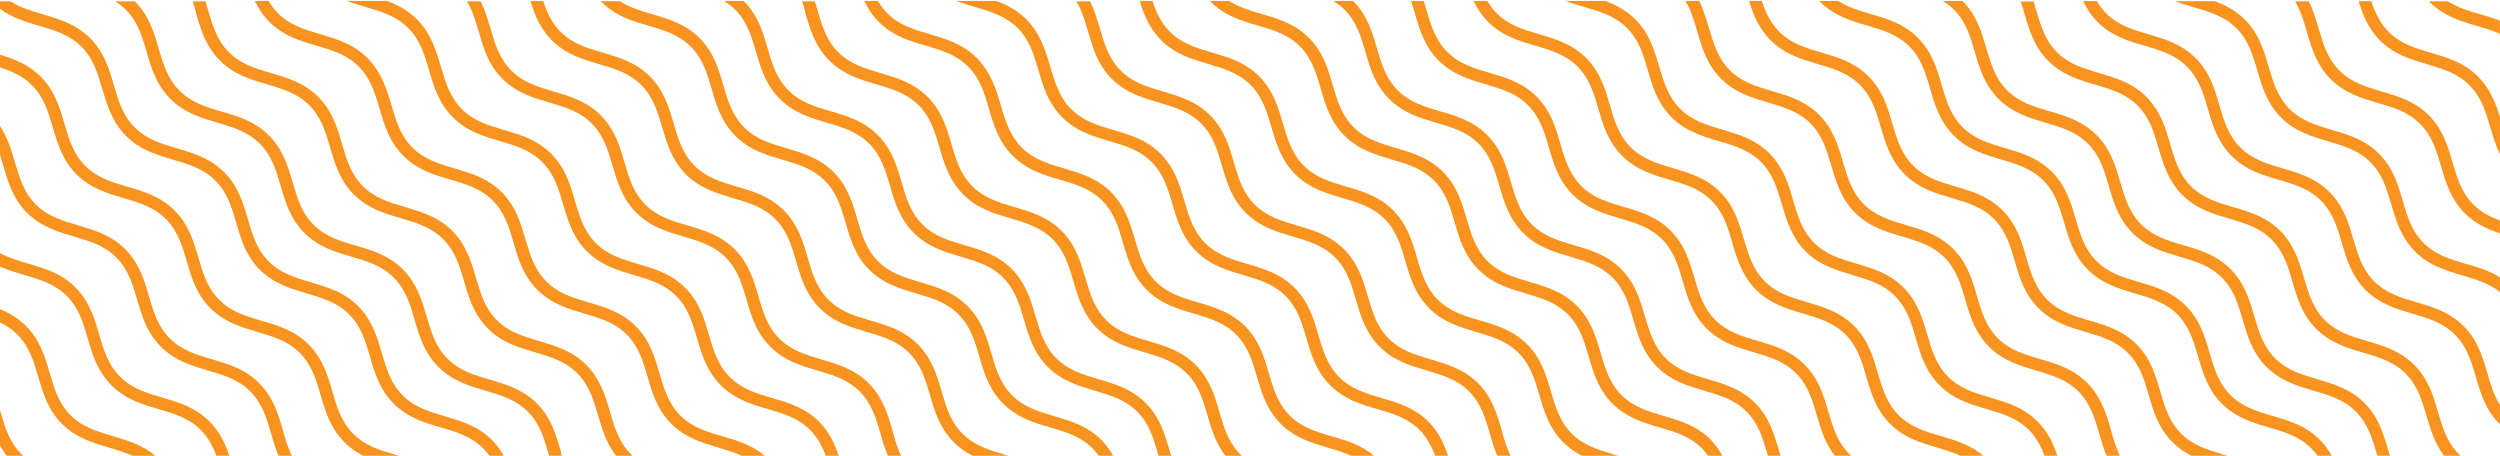 <?xml version="1.0" encoding="utf-8"?>
<!-- Generator: Adobe Illustrator 24.1.3, SVG Export Plug-In . SVG Version: 6.00 Build 0)  -->
<svg version="1.1" xmlns="http://www.w3.org/2000/svg" xmlns:xlink="http://www.w3.org/1999/xlink" x="0px" y="0px"
	 viewBox="0 0 1920 350" style="enable-background:new 0 0 1920 350;" xml:space="preserve">
<g id="Layer_1">
</g>
<g id="Layer_2">
</g>
<g id="Layer_3">
</g>
<g id="Layer_4">
	<g>
		<path style="fill:#F7931E;" d="M387.4,351h-10.9c-1.5-2.3-3.3-4.5-5.5-6.7c-9.2-9.2-20.4-12.5-32.3-16
			c-12.5-3.6-25.4-7.4-36.3-18.3s-14.7-23.8-18.3-36.3c-3.5-11.9-6.8-23.1-16-32.3c-9.2-9.2-20.4-12.5-32.3-16
			c-12.5-3.7-25.4-7.4-36.3-18.3S185,183.5,181.4,171c-3.5-11.9-6.8-23.1-16-32.3c-9.2-9.2-20.4-12.5-32.3-16
			c-12.5-3.7-25.4-7.4-36.3-18.3C86,93.5,82.2,80.6,78.5,68.2c-3.5-11.9-6.8-23.1-15.9-32.3c-9.2-9.2-20.4-12.5-32.3-16
			C20,16.9,9.5,13.8,0,6.8V1h8c7.6,4.9,16,7.4,24.9,10c12.5,3.7,25.4,7.4,36.3,18.3s14.7,23.8,18.3,36.3c3.5,11.9,6.8,23.1,16,32.3
			c9.2,9.2,20.4,12.5,32.3,16c12.5,3.7,25.4,7.4,36.3,18.3s14.7,23.8,18.3,36.3c3.5,11.9,6.8,23.1,16,32.3
			c9.2,9.2,20.4,12.5,32.3,16c12.5,3.7,25.4,7.4,36.3,18.3c10.9,10.9,14.7,23.8,18.3,36.3c3.5,11.9,6.8,23.1,16,32.3
			c9.2,9.2,20.4,12.5,32.3,16c12.5,3.7,25.4,7.4,36.3,18.3C381.9,342,385,346.6,387.4,351z"/>
		<path style="fill:#F7931E;" d="M310.1,351H281c-5.8-2.7-11.4-6.3-16.5-11.4c-10.9-10.9-14.7-23.8-18.3-36.3
			c-3.5-11.9-6.8-23.1-16-32.3c-9.2-9.2-20.4-12.5-32.3-16c-12.5-3.7-25.4-7.4-36.3-18.3S147,213,143.4,200.5
			c-3.5-11.9-6.8-23.1-16-32.3c-9.2-9.2-20.4-12.5-32.3-16c-12.5-3.7-25.4-7.4-36.3-18.3C48,123.1,44.2,110.2,40.5,97.7
			c-3.5-11.9-6.8-23.1-16-32.3C17.4,58.3,9,54.7,0,51.8v-9.8c10.8,3.3,21.8,7.4,31.2,16.8c10.9,10.9,14.7,23.8,18.3,36.3
			c3.5,11.9,6.8,23.1,16,32.3c9.2,9.2,20.4,12.5,32.3,16c12.5,3.6,25.4,7.4,36.3,18.3s14.7,23.8,18.3,36.3
			c3.5,11.9,6.8,23.1,16,32.3c9.2,9.2,20.4,12.5,32.3,16c12.5,3.6,25.4,7.4,36.3,18.3s14.7,23.8,18.3,36.3
			c3.5,11.9,6.8,23.1,16,32.3c9.2,9.2,20.4,12.5,32.3,16C305.6,349.6,307.8,350.3,310.1,351z"/>
		<path style="fill:#F7931E;" d="M224.6,351h-10.3c-2.6-5.9-4.4-12-6.1-18.1c-3.5-11.9-6.8-23.1-16-32.3c-9.2-9.2-20.4-12.5-32.3-16
			c-12.5-3.7-25.4-7.4-36.3-18.3c-10.9-10.9-14.7-23.8-18.3-36.3c-3.5-11.9-6.8-23.1-16-32.3c-9.2-9.2-20.4-12.5-32.3-16
			c-12.5-3.7-25.4-7.4-36.3-18.3C10,152.7,6.2,139.8,2.5,127.3c-0.8-2.8-1.6-5.6-2.5-8.4V96.8c5.9,8.9,8.7,18.5,11.5,27.9
			c3.5,11.9,6.8,23.1,16,32.3c9.2,9.2,20.4,12.5,32.3,16c12.5,3.7,25.4,7.4,36.3,18.3c10.9,10.9,14.7,23.8,18.3,36.3
			c3.5,11.9,6.8,23.1,16,32.3c9.2,9.2,20.4,12.5,32.3,16c12.5,3.7,25.4,7.4,36.3,18.3s14.7,23.8,18.3,36.3
			C219.2,337.6,221.3,344.6,224.6,351z"/>
		<path style="fill:#F7931E;" d="M176.4,351h-9.9c-2.7-7.6-6.2-14.6-12.3-20.8c-9.2-9.2-20.4-12.5-32.3-16
			c-12.5-3.6-25.4-7.4-36.3-18.3c-10.9-10.9-14.7-23.8-18.3-36.3c-3.5-11.9-6.8-23.1-16-32.3c-9.2-9.2-20.4-12.5-32.3-16
			c-6.4-1.9-12.8-3.8-19.1-6.6v-10.4c6.7,3.7,14.1,5.9,21.7,8.1c12.5,3.7,25.4,7.4,36.3,18.3c10.9,10.9,14.7,23.8,18.3,36.3
			c3.5,11.9,6.8,23.1,16,32.3c9.2,9.2,20.4,12.5,32.3,16c12.5,3.7,25.4,7.4,36.3,18.3C169.1,331.9,173.3,341.4,176.4,351z"/>
		<path style="fill:#F7931E;" d="M120.4,351h-16.6c-6.2-3.1-13-5.1-19.9-7.2c-12.5-3.7-25.4-7.4-36.3-18.3
			c-10.9-10.9-14.6-23.8-18.3-36.3c-3.5-11.9-6.8-23.1-16-32.3c-4.1-4.1-8.6-7-13.4-9.3v-10.2c7,2.9,13.8,6.8,20,12.9
			c10.9,10.9,14.7,23.8,18.3,36.3c3.5,11.9,6.8,23.1,16,32.3c9.2,9.2,20.4,12.5,32.3,16C98.1,338.3,110.1,341.8,120.4,351z"/>
		<path style="fill:#F7931E;" d="M18.9,351h-13c-2.3-2.9-4.3-5.9-5.9-9v-26.8c0.1,0.3,0.2,0.7,0.3,1c3.5,11.9,6.8,23.1,16,32.3
			C17.1,349.4,18,350.2,18.9,351z"/>
		<path style="fill:#F7931E;" d="M855.4,351h-10.9c-1.5-2.3-3.3-4.5-5.5-6.7c-9.2-9.2-20.4-12.5-32.3-16
			c-12.5-3.6-25.4-7.4-36.3-18.3s-14.7-23.8-18.3-36.3c-3.5-11.9-6.8-23.1-16-32.3c-9.2-9.2-20.4-12.5-32.3-16
			c-12.5-3.7-25.4-7.4-36.3-18.3S653,183.5,649.4,171c-3.5-11.9-6.8-23.1-16-32.3c-9.2-9.2-20.4-12.5-32.3-16
			c-12.5-3.7-25.4-7.4-36.3-18.3c-10.9-10.9-14.7-23.8-18.3-36.3c-3.5-11.9-6.8-23.1-16-32.3c-9.2-9.2-20.4-12.5-32.3-16
			c-12.5-3.6-25.4-7.4-36.3-18.3c-0.2-0.2-0.4-0.4-0.6-0.6H476c7.6,4.9,16,7.4,24.9,10c12.5,3.7,25.4,7.4,36.3,18.3
			s14.7,23.8,18.3,36.3c3.5,11.9,6.8,23.1,16,32.3c9.2,9.2,20.4,12.5,32.3,16c12.5,3.7,25.4,7.4,36.3,18.3s14.7,23.8,18.3,36.3
			c3.5,11.9,6.8,23.1,16,32.3c9.2,9.2,20.4,12.5,32.3,16c12.5,3.7,25.4,7.4,36.3,18.3c10.9,10.9,14.7,23.8,18.3,36.3
			c3.5,11.9,6.8,23.1,16,32.3c9.2,9.2,20.4,12.5,32.3,16c12.5,3.7,25.4,7.4,36.3,18.3C849.9,342,853,346.6,855.4,351z"/>
		<path style="fill:#F7931E;" d="M778.1,351H749c-5.8-2.7-11.4-6.3-16.5-11.4c-10.9-10.9-14.7-23.8-18.3-36.3
			c-3.5-11.9-6.8-23.1-16-32.3c-9.2-9.2-20.4-12.5-32.3-16c-12.5-3.7-25.4-7.4-36.3-18.3S615,213,611.4,200.5
			c-3.5-11.9-6.8-23.1-16-32.3c-9.2-9.2-20.4-12.5-32.3-16c-12.5-3.7-25.4-7.4-36.3-18.3c-10.9-10.9-14.6-23.8-18.3-36.3
			c-3.5-11.9-6.8-23.1-16-32.3c-9.2-9.2-20.4-12.5-32.3-16c-12.5-3.7-25.4-7.4-36.3-18.3c-9.1-9.1-13.3-19.7-16.5-30.2h9.8
			c2.8,8.6,6.4,16.7,13.3,23.6c9.2,9.2,20.4,12.5,32.3,16c12.5,3.7,25.4,7.4,36.3,18.3c10.9,10.9,14.7,23.8,18.3,36.3
			c3.5,11.9,6.8,23.1,16,32.3c9.2,9.2,20.4,12.5,32.3,16c12.5,3.6,25.4,7.4,36.3,18.3s14.7,23.8,18.3,36.3
			c3.5,11.9,6.8,23.1,16,32.3c9.2,9.2,20.4,12.5,32.3,16c12.5,3.6,25.4,7.4,36.3,18.3s14.7,23.8,18.3,36.3
			c3.5,11.9,6.8,23.1,16,32.3c9.2,9.2,20.4,12.5,32.3,16C773.6,349.6,775.8,350.3,778.1,351z"/>
		<path style="fill:#F7931E;" d="M692.6,351h-10.3c-2.6-5.9-4.4-12-6.1-18.1c-3.5-11.9-6.8-23.1-16-32.3c-9.2-9.2-20.4-12.5-32.3-16
			c-12.5-3.7-25.4-7.4-36.3-18.3c-10.9-10.9-14.7-23.8-18.3-36.3c-3.5-11.9-6.8-23.1-16-32.3c-9.2-9.2-20.4-12.5-32.3-16
			c-12.5-3.7-25.4-7.4-36.3-18.3c-10.9-10.9-14.6-23.8-18.3-36.3c-3.5-11.9-6.8-23.1-16-32.3c-9.2-9.2-20.4-12.5-32.3-16
			c-12.5-3.7-25.4-7.4-36.3-18.3S371.4,37,367.7,24.5c-2.4-8.3-4.8-16.3-9.1-23.5h10.6c3.3,6.8,5.4,13.9,7.5,20.9
			c3.5,11.9,6.8,23.1,16,32.3c9.2,9.2,20.4,12.5,32.3,16c12.5,3.7,25.4,7.4,36.3,18.3s14.7,23.8,18.3,36.3
			c3.5,11.9,6.8,23.1,16,32.3c9.2,9.2,20.4,12.5,32.3,16c12.5,3.7,25.4,7.4,36.3,18.3c10.9,10.9,14.7,23.8,18.3,36.3
			c3.5,11.9,6.8,23.1,16,32.3c9.2,9.2,20.4,12.5,32.3,16c12.5,3.7,25.4,7.4,36.3,18.3s14.7,23.8,18.3,36.3
			C687.2,337.6,689.3,344.6,692.6,351z"/>
		<path style="fill:#F7931E;" d="M644.4,351h-9.9c-2.7-7.6-6.2-14.6-12.3-20.8c-9.2-9.2-20.4-12.5-32.3-16
			c-12.5-3.6-25.4-7.4-36.3-18.3c-10.9-10.9-14.7-23.8-18.3-36.3c-3.5-11.9-6.8-23.1-16-32.3c-9.2-9.2-20.4-12.5-32.3-16
			c-12.5-3.7-25.4-7.4-36.3-18.3c-10.9-10.9-14.6-23.8-18.3-36.3c-3.5-11.9-6.8-23.1-16-32.3c-9.2-9.2-20.4-12.5-32.3-16
			c-12.5-3.7-25.4-7.4-36.3-18.3c-10.9-10.9-14.7-23.8-18.3-36.3c-3.5-11.9-6.8-23.1-16-32.3c-9.2-9.2-20.4-12.5-32.3-16
			c-4.9-1.4-9.9-2.9-14.9-4.8H297c8.2,3,16.2,7.1,23.3,14.2C331.2,26.1,335,39,338.7,51.5c3.5,11.9,6.8,23.1,16,32.3
			c9.2,9.2,20.4,12.5,32.3,16c12.5,3.7,25.4,7.4,36.3,18.3c10.9,10.9,14.7,23.8,18.3,36.3c3.5,11.9,6.8,23.1,16,32.3
			c9.2,9.2,20.4,12.5,32.3,16c12.5,3.7,25.4,7.4,36.3,18.3c10.9,10.9,14.7,23.8,18.3,36.3c3.5,11.9,6.8,23.1,16,32.3
			c9.2,9.2,20.4,12.5,32.3,16c12.5,3.7,25.4,7.4,36.3,18.3C637.1,331.9,641.3,341.4,644.4,351z"/>
		<path style="fill:#F7931E;" d="M588.4,351h-16.6c-6.2-3.1-13-5.1-19.9-7.2c-12.5-3.7-25.4-7.4-36.3-18.3
			c-10.9-10.9-14.7-23.8-18.3-36.3c-3.5-11.9-6.8-23.1-16-32.3c-9.2-9.2-20.4-12.5-32.3-16c-12.5-3.7-25.4-7.4-36.3-18.3
			c-10.9-10.9-14.7-23.8-18.3-36.3c-3.5-11.9-6.8-23.1-16-32.3c-9.2-9.2-20.4-12.5-32.3-16c-12.5-3.6-25.4-7.4-36.3-18.3
			s-14.7-23.8-18.3-36.3c-3.5-11.9-6.8-23.1-16-32.3c-9.2-9.2-20.4-12.5-32.3-16c-12.5-3.6-25.4-7.4-36.3-18.3
			c-5-5-8.5-10.5-11.2-16.1h10.5c2,3.3,4.3,6.5,7.3,9.5c9.2,9.2,20.4,12.5,32.3,16c12.5,3.7,25.4,7.4,36.3,18.3
			C293.2,55.7,297,68.6,300.7,81c3.5,11.9,6.8,23.1,16,32.3c9.2,9.2,20.4,12.5,32.3,16c12.5,3.7,25.4,7.4,36.3,18.3
			s14.6,23.8,18.3,36.3c3.5,11.9,6.8,23.1,16,32.3c9.2,9.2,20.4,12.5,32.3,16c12.5,3.7,25.4,7.4,36.3,18.3s14.7,23.8,18.3,36.3
			c3.5,11.9,6.8,23.1,16,32.3c9.2,9.2,20.4,12.5,32.3,16C566.1,338.3,578.1,341.8,588.4,351z"/>
		<path style="fill:#F7931E;" d="M486.9,351h-13c-8.1-9.9-11.4-21.2-14.6-32.1c-3.5-11.9-6.8-23.1-16-32.3
			c-9.2-9.2-20.4-12.5-32.3-16c-12.5-3.7-25.4-7.4-36.3-18.3c-10.9-10.9-14.7-23.8-18.3-36.3c-3.5-11.9-6.8-23.1-16-32.3
			c-9.2-9.2-20.4-12.5-32.3-16c-12.5-3.7-25.4-7.4-36.3-18.3s-14.7-23.8-18.3-36.3c-3.5-11.9-6.8-23.1-16-32.3
			c-9.2-9.2-20.4-12.5-32.3-16c-12.5-3.7-25.4-7.4-36.3-18.3s-14.7-23.8-18.3-36.3C150,7.2,149.1,4.1,148,1h9.8
			c0.7,2.3,1.4,4.5,2,6.8c3.5,11.9,6.8,23.1,16,32.3c9.2,9.2,20.4,12.5,32.3,16c12.5,3.7,25.4,7.4,36.3,18.3
			c10.9,10.9,14.7,23.8,18.3,36.3c3.5,11.9,6.8,23.1,16,32.3c9.2,9.2,20.4,12.5,32.3,16c12.5,3.7,25.4,7.4,36.3,18.3
			c10.9,10.9,14.6,23.8,18.3,36.3c3.5,11.9,6.8,23.1,16,32.3c9.2,9.2,20.4,12.5,32.3,16c12.5,3.7,25.4,7.4,36.3,18.3
			s14.7,23.8,18.3,36.3c3.5,11.9,6.8,23.1,16,32.3C485.1,349.4,486,350.2,486.9,351z"/>
		<path style="fill:#F7931E;" d="M431.8,351h-9.7c-0.3-0.9-0.5-1.7-0.8-2.6c-3.5-11.9-6.8-23.1-16-32.3c-9.2-9.2-20.4-12.5-32.3-16
			c-12.5-3.7-25.4-7.4-36.3-18.3c-10.9-10.9-14.7-23.8-18.3-36.3c-3.5-11.9-6.8-23.1-16-32.3c-9.2-9.2-20.4-12.5-32.3-16
			c-12.5-3.7-25.4-7.4-36.3-18.3s-14.7-23.8-18.3-36.3c-3.5-11.9-6.8-23.1-16-32.3c-9.2-9.2-20.4-12.5-32.3-16
			c-12.5-3.7-25.4-7.4-36.3-18.3c-10.9-10.9-14.7-23.8-18.3-36.3c-3.5-11.9-6.8-23.1-16-32.3C94.2,5,91.3,2.8,88.4,1h15.1
			c0,0,0.1,0.1,0.1,0.1c10.9,10.9,14.7,23.8,18.3,36.3c3.5,11.9,6.8,23.1,16,32.3c9.2,9.2,20.4,12.5,32.3,16
			c12.5,3.6,25.4,7.4,36.3,18.3c10.9,10.9,14.7,23.8,18.3,36.3c3.5,11.9,6.8,23.1,16,32.3c9.2,9.2,20.4,12.5,32.3,16
			c12.5,3.6,25.4,7.4,36.3,18.3c10.9,10.9,14.6,23.8,18.3,36.3c3.5,11.9,6.8,23.1,16,32.3c9.2,9.2,20.4,12.5,32.3,16
			c12.5,3.7,25.4,7.4,36.3,18.3s14.6,23.8,18.3,36.3C430.8,347.6,431.3,349.3,431.8,351z"/>
		<path style="fill:#F7931E;" d="M1323.4,351h-10.9c-1.5-2.3-3.3-4.5-5.5-6.7c-9.2-9.2-20.4-12.5-32.3-16
			c-12.5-3.6-25.4-7.4-36.3-18.3s-14.7-23.8-18.3-36.3c-3.5-11.9-6.8-23.1-16-32.3c-9.2-9.2-20.4-12.5-32.3-16
			c-12.5-3.7-25.4-7.4-36.3-18.3s-14.7-23.8-18.3-36.3c-3.5-11.9-6.8-23.1-16-32.3c-9.2-9.2-20.4-12.5-32.3-16
			c-12.5-3.7-25.4-7.4-36.3-18.3c-10.9-10.9-14.7-23.8-18.3-36.3c-3.5-11.9-6.8-23.1-16-32.3c-9.2-9.2-20.4-12.5-32.3-16
			c-12.5-3.6-25.4-7.4-36.3-18.3c-0.2-0.2-0.4-0.4-0.6-0.6H944c7.6,4.9,16,7.4,24.9,10c12.5,3.7,25.4,7.4,36.3,18.3
			s14.7,23.8,18.3,36.3c3.5,11.9,6.8,23.1,16,32.3c9.2,9.2,20.4,12.5,32.3,16c12.5,3.7,25.4,7.4,36.3,18.3s14.7,23.8,18.3,36.3
			c3.5,11.9,6.8,23.1,16,32.3c9.2,9.2,20.4,12.5,32.3,16c12.5,3.7,25.4,7.4,36.3,18.3c10.9,10.9,14.7,23.8,18.3,36.3
			c3.5,11.9,6.8,23.1,16,32.3c9.2,9.2,20.4,12.5,32.3,16c12.5,3.7,25.4,7.4,36.3,18.3C1317.9,342,1321,346.6,1323.4,351z"/>
		<path style="fill:#F7931E;" d="M1246.1,351H1217c-5.8-2.7-11.4-6.3-16.5-11.4c-10.9-10.9-14.7-23.8-18.3-36.3
			c-3.5-11.9-6.8-23.1-16-32.3c-9.2-9.2-20.4-12.5-32.3-16c-12.5-3.7-25.4-7.4-36.3-18.3s-14.7-23.8-18.3-36.3
			c-3.5-11.9-6.8-23.1-16-32.3c-9.2-9.2-20.4-12.5-32.3-16c-12.5-3.7-25.4-7.4-36.3-18.3c-10.9-10.9-14.6-23.8-18.3-36.3
			c-3.5-11.9-6.8-23.1-16-32.3c-9.2-9.2-20.4-12.5-32.3-16c-12.5-3.7-25.4-7.4-36.3-18.3c-9.1-9.1-13.3-19.7-16.5-30.2h9.8
			c2.8,8.6,6.4,16.7,13.3,23.6c9.2,9.2,20.4,12.5,32.3,16c12.5,3.7,25.4,7.4,36.3,18.3c10.9,10.9,14.7,23.8,18.3,36.3
			c3.5,11.9,6.8,23.1,16,32.3c9.2,9.2,20.4,12.5,32.3,16c12.5,3.6,25.4,7.4,36.3,18.3s14.7,23.8,18.3,36.3
			c3.5,11.9,6.8,23.1,16,32.3c9.2,9.2,20.4,12.5,32.3,16c12.5,3.6,25.4,7.4,36.3,18.3s14.7,23.8,18.3,36.3
			c3.5,11.9,6.8,23.1,16,32.3c9.2,9.2,20.4,12.5,32.3,16C1241.6,349.6,1243.8,350.3,1246.1,351z"/>
		<path style="fill:#F7931E;" d="M1160.6,351h-10.3c-2.6-5.9-4.4-12-6.1-18.1c-3.5-11.9-6.8-23.1-16-32.3
			c-9.2-9.2-20.4-12.5-32.3-16c-12.5-3.7-25.4-7.4-36.3-18.3c-10.9-10.9-14.7-23.8-18.3-36.3c-3.5-11.9-6.8-23.1-16-32.3
			c-9.2-9.2-20.4-12.5-32.3-16c-12.5-3.7-25.4-7.4-36.3-18.3c-10.9-10.9-14.6-23.8-18.3-36.3c-3.5-11.9-6.8-23.1-16-32.3
			c-9.2-9.2-20.4-12.5-32.3-16c-12.5-3.7-25.4-7.4-36.3-18.3S839.4,37,835.7,24.5c-2.4-8.3-4.8-16.3-9.1-23.5h10.6
			c3.3,6.8,5.4,13.9,7.5,20.9c3.5,11.9,6.8,23.1,16,32.3c9.2,9.2,20.4,12.5,32.3,16c12.5,3.7,25.4,7.4,36.3,18.3
			s14.7,23.8,18.3,36.3c3.5,11.9,6.8,23.1,16,32.3c9.2,9.2,20.4,12.5,32.3,16c12.5,3.7,25.4,7.4,36.3,18.3
			c10.9,10.9,14.7,23.8,18.3,36.3c3.5,11.9,6.8,23.1,16,32.3c9.2,9.2,20.4,12.5,32.3,16c12.5,3.7,25.4,7.4,36.3,18.3
			s14.7,23.8,18.3,36.3C1155.2,337.6,1157.3,344.6,1160.6,351z"/>
		<path style="fill:#F7931E;" d="M1112.4,351h-9.9c-2.7-7.6-6.2-14.6-12.3-20.8c-9.2-9.2-20.4-12.5-32.3-16
			c-12.5-3.6-25.4-7.4-36.3-18.3c-10.9-10.9-14.7-23.8-18.3-36.3c-3.5-11.9-6.8-23.1-16-32.3c-9.2-9.2-20.4-12.5-32.3-16
			c-12.5-3.7-25.4-7.4-36.3-18.3c-10.9-10.9-14.6-23.8-18.3-36.3c-3.5-11.9-6.8-23.1-16-32.3c-9.2-9.2-20.4-12.5-32.3-16
			c-12.5-3.7-25.4-7.4-36.3-18.3c-10.9-10.9-14.7-23.8-18.3-36.3c-3.5-11.9-6.8-23.1-16-32.3c-9.2-9.2-20.4-12.5-32.3-16
			c-4.9-1.4-9.9-2.9-14.9-4.8H765c8.2,3,16.2,7.1,23.3,14.2C799.2,26.1,803,39,806.7,51.5c3.5,11.9,6.8,23.1,16,32.3
			c9.2,9.2,20.4,12.5,32.3,16c12.5,3.7,25.4,7.4,36.3,18.3c10.9,10.9,14.7,23.8,18.3,36.3c3.5,11.9,6.8,23.1,16,32.3
			c9.2,9.2,20.4,12.5,32.3,16c12.5,3.7,25.4,7.4,36.3,18.3c10.9,10.9,14.7,23.8,18.3,36.3c3.5,11.9,6.8,23.1,16,32.3
			c9.2,9.2,20.4,12.5,32.3,16c12.5,3.7,25.4,7.4,36.3,18.3C1105.1,331.9,1109.3,341.4,1112.4,351z"/>
		<path style="fill:#F7931E;" d="M1056.4,351h-16.6c-6.2-3.1-13-5.1-19.9-7.2c-12.5-3.7-25.4-7.4-36.3-18.3
			c-10.9-10.9-14.7-23.8-18.3-36.3c-3.5-11.9-6.8-23.1-16-32.3c-9.2-9.2-20.4-12.5-32.3-16c-12.5-3.7-25.4-7.4-36.3-18.3
			c-10.9-10.9-14.7-23.8-18.3-36.3c-3.5-11.9-6.8-23.1-16-32.3c-9.2-9.2-20.4-12.5-32.3-16c-12.5-3.6-25.4-7.4-36.3-18.3
			s-14.7-23.8-18.3-36.3c-3.5-11.9-6.8-23.1-16-32.3c-9.2-9.2-20.4-12.5-32.3-16c-12.5-3.6-25.4-7.4-36.3-18.3
			c-5-5-8.5-10.5-11.2-16.1h10.5c2,3.3,4.3,6.5,7.3,9.5c9.2,9.2,20.4,12.5,32.3,16c12.5,3.7,25.4,7.4,36.3,18.3
			C761.2,55.7,765,68.6,768.7,81c3.5,11.9,6.8,23.1,16,32.3c9.2,9.2,20.4,12.5,32.3,16c12.5,3.7,25.4,7.4,36.3,18.3
			s14.6,23.8,18.3,36.3c3.5,11.9,6.8,23.1,16,32.3c9.2,9.2,20.4,12.5,32.3,16c12.5,3.7,25.4,7.4,36.3,18.3s14.7,23.8,18.3,36.3
			c3.5,11.9,6.8,23.1,16,32.3c9.2,9.2,20.4,12.5,32.3,16C1034.1,338.3,1046.1,341.8,1056.4,351z"/>
		<path style="fill:#F7931E;" d="M954.9,351h-13c-8.1-9.9-11.4-21.2-14.6-32.1c-3.5-11.9-6.8-23.1-16-32.3
			c-9.2-9.2-20.4-12.5-32.3-16c-12.5-3.7-25.4-7.4-36.3-18.3c-10.9-10.9-14.7-23.8-18.3-36.3c-3.5-11.9-6.8-23.1-16-32.3
			c-9.2-9.2-20.4-12.5-32.3-16c-12.5-3.7-25.4-7.4-36.3-18.3s-14.7-23.8-18.3-36.3c-3.5-11.9-6.8-23.1-16-32.3
			c-9.2-9.2-20.4-12.5-32.3-16c-12.5-3.7-25.4-7.4-36.3-18.3s-14.7-23.8-18.3-36.3C618,7.2,617.1,4.1,616,1h9.8
			c0.7,2.3,1.4,4.5,2,6.8c3.5,11.9,6.8,23.1,16,32.3c9.2,9.2,20.4,12.5,32.3,16c12.5,3.7,25.4,7.4,36.3,18.3
			c10.9,10.9,14.7,23.8,18.3,36.3c3.5,11.9,6.8,23.1,16,32.3c9.2,9.2,20.4,12.5,32.3,16c12.5,3.7,25.4,7.4,36.3,18.3
			c10.9,10.9,14.6,23.8,18.3,36.3c3.5,11.9,6.8,23.1,16,32.3c9.2,9.2,20.4,12.5,32.3,16c12.5,3.7,25.4,7.4,36.3,18.3
			s14.7,23.8,18.3,36.3c3.5,11.9,6.8,23.1,16,32.3C953.1,349.4,954,350.2,954.9,351z"/>
		<path style="fill:#F7931E;" d="M899.8,351h-9.7c-0.3-0.9-0.5-1.7-0.8-2.6c-3.5-11.9-6.8-23.1-16-32.3c-9.2-9.2-20.4-12.5-32.3-16
			c-12.5-3.7-25.4-7.4-36.3-18.3c-10.9-10.9-14.7-23.8-18.3-36.3c-3.5-11.9-6.8-23.1-16-32.3c-9.2-9.2-20.4-12.5-32.3-16
			c-12.5-3.7-25.4-7.4-36.3-18.3s-14.7-23.8-18.3-36.3c-3.5-11.9-6.8-23.1-16-32.3c-9.2-9.2-20.4-12.5-32.3-16
			c-12.5-3.7-25.4-7.4-36.3-18.3c-10.9-10.9-14.7-23.8-18.3-36.3c-3.5-11.9-6.8-23.1-16-32.3c-2.7-2.7-5.7-4.9-8.6-6.7h15.1
			c0,0,0.1,0.1,0.1,0.1c10.9,10.9,14.7,23.8,18.3,36.3c3.5,11.9,6.8,23.1,16,32.3c9.2,9.2,20.4,12.5,32.3,16
			c12.5,3.6,25.4,7.4,36.3,18.3c10.9,10.9,14.7,23.8,18.3,36.3c3.5,11.9,6.8,23.1,16,32.3c9.2,9.2,20.4,12.5,32.3,16
			c12.5,3.6,25.4,7.4,36.3,18.3c10.9,10.9,14.6,23.8,18.3,36.3c3.5,11.9,6.8,23.1,16,32.3c9.2,9.2,20.4,12.5,32.3,16
			c12.5,3.7,25.4,7.4,36.3,18.3s14.6,23.8,18.3,36.3C898.8,347.6,899.3,349.3,899.8,351z"/>
		<path style="fill:#F7931E;" d="M1791.4,351h-10.9c-1.5-2.3-3.3-4.5-5.5-6.7c-9.2-9.2-20.4-12.5-32.3-16
			c-12.5-3.6-25.4-7.4-36.3-18.3s-14.7-23.8-18.3-36.3c-3.5-11.9-6.8-23.1-16-32.3c-9.2-9.2-20.4-12.5-32.3-16
			c-12.5-3.7-25.4-7.4-36.3-18.3s-14.7-23.8-18.3-36.3c-3.5-11.9-6.8-23.1-16-32.3c-9.2-9.2-20.4-12.5-32.3-16
			c-12.5-3.7-25.4-7.4-36.3-18.3c-10.9-10.9-14.7-23.8-18.3-36.3c-3.5-11.9-6.8-23.1-16-32.3c-9.2-9.2-20.4-12.5-32.3-16
			c-12.5-3.6-25.4-7.4-36.3-18.3c-0.2-0.2-0.4-0.4-0.6-0.6h14.6c7.6,4.9,16,7.4,24.9,10c12.5,3.7,25.4,7.4,36.3,18.3
			s14.7,23.8,18.3,36.3c3.5,11.9,6.8,23.1,16,32.3c9.2,9.2,20.4,12.5,32.3,16c12.5,3.7,25.4,7.4,36.3,18.3s14.7,23.8,18.3,36.3
			c3.5,11.9,6.8,23.1,16,32.3c9.2,9.2,20.4,12.5,32.3,16c12.5,3.7,25.4,7.4,36.3,18.3c10.9,10.9,14.7,23.8,18.3,36.3
			c3.5,11.9,6.8,23.1,16,32.3c9.2,9.2,20.4,12.5,32.3,16c12.5,3.7,25.4,7.4,36.3,18.3C1785.9,342,1789,346.6,1791.4,351z"/>
		<path style="fill:#F7931E;" d="M1714.1,351H1685c-5.8-2.7-11.4-6.3-16.5-11.4c-10.9-10.9-14.7-23.8-18.3-36.3
			c-3.5-11.9-6.8-23.1-16-32.3c-9.2-9.2-20.4-12.5-32.3-16c-12.5-3.7-25.4-7.4-36.3-18.3s-14.7-23.8-18.3-36.3
			c-3.5-11.9-6.8-23.1-16-32.3c-9.2-9.2-20.4-12.5-32.3-16c-12.5-3.7-25.4-7.4-36.3-18.3c-10.9-10.9-14.6-23.8-18.3-36.3
			c-3.5-11.9-6.8-23.1-16-32.3c-9.2-9.2-20.4-12.5-32.3-16c-12.5-3.7-25.4-7.4-36.3-18.3c-9.1-9.1-13.3-19.7-16.5-30.2h9.8
			c2.8,8.6,6.4,16.7,13.3,23.6c9.2,9.2,20.4,12.5,32.3,16c12.5,3.7,25.4,7.4,36.3,18.3c10.9,10.9,14.7,23.8,18.3,36.3
			c3.5,11.9,6.8,23.1,16,32.3c9.2,9.2,20.4,12.5,32.3,16c12.5,3.6,25.4,7.4,36.3,18.3s14.7,23.8,18.3,36.3
			c3.5,11.9,6.8,23.1,16,32.3c9.2,9.2,20.4,12.5,32.3,16c12.5,3.6,25.4,7.4,36.3,18.3s14.7,23.8,18.3,36.3
			c3.5,11.9,6.8,23.1,16,32.3c9.2,9.2,20.4,12.5,32.3,16C1709.6,349.6,1711.8,350.3,1714.1,351z"/>
		<path style="fill:#F7931E;" d="M1628.6,351h-10.3c-2.6-5.9-4.4-12-6.1-18.1c-3.5-11.9-6.8-23.1-16-32.3
			c-9.2-9.2-20.4-12.5-32.3-16c-12.5-3.7-25.4-7.4-36.3-18.3c-10.9-10.9-14.7-23.8-18.3-36.3c-3.5-11.9-6.8-23.1-16-32.3
			c-9.2-9.2-20.4-12.5-32.3-16c-12.5-3.7-25.4-7.4-36.3-18.3c-10.9-10.9-14.6-23.8-18.3-36.3c-3.5-11.9-6.8-23.1-16-32.3
			c-9.2-9.2-20.4-12.5-32.3-16c-12.5-3.7-25.4-7.4-36.3-18.3s-14.7-23.8-18.3-36.3c-2.4-8.3-4.8-16.3-9.1-23.5h10.6
			c3.3,6.8,5.4,13.9,7.5,20.9c3.5,11.9,6.8,23.1,16,32.3c9.2,9.2,20.4,12.5,32.3,16c12.5,3.7,25.4,7.4,36.3,18.3
			s14.7,23.8,18.3,36.3c3.5,11.9,6.8,23.1,16,32.3c9.2,9.2,20.4,12.5,32.3,16c12.5,3.7,25.4,7.4,36.3,18.3
			c10.9,10.9,14.7,23.8,18.3,36.3c3.5,11.9,6.8,23.1,16,32.3c9.2,9.2,20.4,12.5,32.3,16c12.5,3.7,25.4,7.4,36.3,18.3
			s14.7,23.8,18.3,36.3C1623.2,337.6,1625.3,344.6,1628.6,351z"/>
		<path style="fill:#F7931E;" d="M1580.4,351h-9.9c-2.7-7.6-6.2-14.6-12.3-20.8c-9.2-9.2-20.4-12.5-32.3-16
			c-12.5-3.6-25.4-7.4-36.3-18.3c-10.9-10.9-14.7-23.8-18.3-36.3c-3.5-11.9-6.8-23.1-16-32.3c-9.2-9.2-20.4-12.5-32.3-16
			c-12.5-3.7-25.4-7.4-36.3-18.3c-10.9-10.9-14.6-23.8-18.3-36.3c-3.5-11.9-6.8-23.1-16-32.3c-9.2-9.2-20.4-12.5-32.3-16
			c-12.5-3.7-25.4-7.4-36.3-18.3c-10.9-10.9-14.7-23.8-18.3-36.3c-3.5-11.9-6.8-23.1-16-32.3c-9.2-9.2-20.4-12.5-32.3-16
			c-4.9-1.4-9.9-2.9-14.9-4.8h30.4c8.2,3,16.2,7.1,23.3,14.2c10.9,10.9,14.6,23.8,18.3,36.3c3.5,11.9,6.8,23.1,16,32.3
			c9.2,9.2,20.4,12.5,32.3,16c12.5,3.7,25.4,7.4,36.3,18.3c10.9,10.9,14.7,23.8,18.3,36.3c3.5,11.9,6.8,23.1,16,32.3
			c9.2,9.2,20.4,12.5,32.3,16c12.5,3.7,25.4,7.4,36.3,18.3c10.9,10.9,14.7,23.8,18.3,36.3c3.5,11.9,6.8,23.1,16,32.3
			c9.2,9.2,20.4,12.5,32.3,16c12.5,3.7,25.4,7.4,36.3,18.3C1573.1,331.9,1577.3,341.4,1580.4,351z"/>
		<path style="fill:#F7931E;" d="M1524.4,351h-16.6c-6.2-3.1-13-5.1-19.9-7.2c-12.5-3.7-25.4-7.4-36.3-18.3
			c-10.9-10.9-14.7-23.8-18.3-36.3c-3.5-11.9-6.8-23.1-16-32.3c-9.2-9.2-20.4-12.5-32.3-16c-12.5-3.7-25.4-7.4-36.3-18.3
			c-10.9-10.9-14.7-23.8-18.3-36.3c-3.5-11.9-6.8-23.1-16-32.3c-9.2-9.2-20.4-12.5-32.3-16c-12.5-3.6-25.4-7.4-36.3-18.3
			s-14.7-23.8-18.3-36.3c-3.5-11.9-6.8-23.1-16-32.3c-9.2-9.2-20.4-12.5-32.3-16c-12.5-3.6-25.4-7.4-36.3-18.3
			c-5-5-8.5-10.5-11.2-16.1h10.5c2,3.3,4.3,6.5,7.3,9.5c9.2,9.2,20.4,12.5,32.3,16c12.5,3.7,25.4,7.4,36.3,18.3
			c10.9,10.9,14.7,23.8,18.3,36.3c3.5,11.9,6.8,23.1,16,32.3c9.2,9.2,20.4,12.5,32.3,16c12.5,3.7,25.4,7.4,36.3,18.3
			s14.6,23.8,18.3,36.3c3.5,11.9,6.8,23.1,16,32.3c9.2,9.2,20.4,12.5,32.3,16c12.5,3.7,25.4,7.4,36.3,18.3s14.7,23.8,18.3,36.3
			c3.5,11.9,6.8,23.1,16,32.3c9.2,9.2,20.4,12.5,32.3,16C1502.1,338.3,1514.1,341.8,1524.4,351z"/>
		<path style="fill:#F7931E;" d="M1422.9,351h-13c-8.1-9.9-11.4-21.2-14.6-32.1c-3.5-11.9-6.8-23.1-16-32.3
			c-9.2-9.2-20.4-12.5-32.3-16c-12.5-3.7-25.4-7.4-36.3-18.3c-10.9-10.9-14.7-23.8-18.3-36.3c-3.5-11.9-6.8-23.1-16-32.3
			c-9.2-9.2-20.4-12.5-32.3-16c-12.5-3.7-25.4-7.4-36.3-18.3s-14.7-23.8-18.3-36.3c-3.5-11.9-6.8-23.1-16-32.3
			c-9.2-9.2-20.4-12.5-32.3-16c-12.5-3.7-25.4-7.4-36.3-18.3s-14.7-23.8-18.3-36.3c-0.9-3.2-1.9-6.3-2.9-9.4h9.8
			c0.7,2.3,1.4,4.5,2,6.8c3.5,11.9,6.8,23.1,16,32.3c9.2,9.2,20.4,12.5,32.3,16c12.5,3.7,25.4,7.4,36.3,18.3
			c10.9,10.9,14.7,23.8,18.3,36.3c3.5,11.9,6.8,23.1,16,32.3c9.2,9.2,20.4,12.5,32.3,16c12.5,3.7,25.4,7.4,36.3,18.3
			c10.9,10.9,14.6,23.8,18.3,36.3c3.5,11.9,6.8,23.1,16,32.3c9.2,9.2,20.4,12.5,32.3,16c12.5,3.7,25.4,7.4,36.3,18.3
			s14.7,23.8,18.3,36.3c3.5,11.9,6.8,23.1,16,32.3C1421.1,349.4,1422,350.2,1422.9,351z"/>
		<path style="fill:#F7931E;" d="M1367.8,351h-9.7c-0.3-0.9-0.5-1.7-0.8-2.6c-3.5-11.9-6.8-23.1-16-32.3c-9.2-9.2-20.4-12.5-32.3-16
			c-12.5-3.7-25.4-7.4-36.3-18.3c-10.9-10.9-14.7-23.8-18.3-36.3c-3.5-11.9-6.8-23.1-16-32.3c-9.2-9.2-20.4-12.5-32.3-16
			c-12.5-3.7-25.4-7.4-36.3-18.3s-14.7-23.8-18.3-36.3c-3.5-11.9-6.8-23.1-16-32.3c-9.2-9.2-20.4-12.5-32.3-16
			c-12.5-3.7-25.4-7.4-36.3-18.3c-10.9-10.9-14.7-23.8-18.3-36.3c-3.5-11.9-6.8-23.1-16-32.3c-2.7-2.7-5.7-4.9-8.6-6.7h15.1
			c0,0,0.1,0.1,0.1,0.1c10.9,10.9,14.7,23.8,18.3,36.3c3.5,11.9,6.8,23.1,16,32.3c9.2,9.2,20.4,12.5,32.3,16
			c12.5,3.6,25.4,7.4,36.3,18.3c10.9,10.9,14.7,23.8,18.3,36.3c3.5,11.9,6.8,23.1,16,32.3c9.2,9.2,20.4,12.5,32.3,16
			c12.5,3.6,25.4,7.4,36.3,18.3c10.9,10.9,14.6,23.8,18.3,36.3c3.5,11.9,6.8,23.1,16,32.3c9.2,9.2,20.4,12.5,32.3,16
			c12.5,3.7,25.4,7.4,36.3,18.3s14.6,23.8,18.3,36.3C1366.8,347.6,1367.3,349.3,1367.8,351z"/>
		<path style="fill:#F7931E;" d="M1920,15.9V26c-5.6-2.5-11.6-4.3-17.7-6.1c-12.5-3.6-25.4-7.4-36.3-18.3c-0.2-0.2-0.4-0.4-0.6-0.6
			h14.6c7.6,4.9,16,7.4,24.9,10C1909.9,12.4,1915,13.9,1920,15.9z"/>
		<path style="fill:#F7931E;" d="M1920,90.1v28.5c-3.3-6.8-5.4-13.9-7.5-20.9c-3.5-11.9-6.8-23.1-16-32.3
			c-9.2-9.2-20.4-12.5-32.3-16c-12.5-3.7-25.4-7.4-36.3-18.3c-9.1-9.1-13.3-19.7-16.5-30.2h9.8c2.8,8.6,6.4,16.7,13.3,23.6
			c9.2,9.2,20.4,12.5,32.3,16c12.5,3.7,25.4,7.4,36.3,18.3C1912.6,68.3,1916.7,79.3,1920,90.1z"/>
		<path style="fill:#F7931E;" d="M1920,169.3v9.9c-9.5-3.1-18.9-7.3-27.1-15.5c-10.9-10.9-14.6-23.8-18.3-36.3
			c-3.5-11.9-6.8-23.1-16-32.3c-9.2-9.2-20.4-12.5-32.3-16c-12.5-3.7-25.4-7.4-36.3-18.3s-14.7-23.8-18.3-36.3
			c-2.4-8.3-4.8-16.3-9.1-23.5h10.6c3.3,6.8,5.4,13.9,7.5,20.9c3.5,11.9,6.8,23.1,16,32.3c9.2,9.2,20.4,12.5,32.3,16
			c12.5,3.7,25.4,7.4,36.3,18.3s14.7,23.8,18.3,36.3c3.5,11.9,6.8,23.1,16,32.3C1905.5,163.1,1912.5,166.6,1920,169.3z"/>
		<path style="fill:#F7931E;" d="M1920,213v11.4c-8.5-6.9-18.5-9.8-28.9-12.9c-12.5-3.7-25.4-7.4-36.3-18.3
			c-10.9-10.9-14.6-23.8-18.3-36.3c-3.5-11.9-6.8-23.1-16-32.3c-9.2-9.2-20.4-12.5-32.3-16c-12.5-3.7-25.4-7.4-36.3-18.3
			c-10.9-10.9-14.7-23.8-18.3-36.3c-3.5-11.9-6.8-23.1-16-32.3c-9.2-9.2-20.4-12.5-32.3-16c-4.9-1.4-9.9-2.9-14.9-4.8h30.4
			c8.2,3,16.2,7.1,23.3,14.2c10.9,10.9,14.6,23.8,18.3,36.3c3.5,11.9,6.8,23.1,16,32.3c9.2,9.2,20.4,12.5,32.3,16
			c12.5,3.7,25.4,7.4,36.3,18.3c10.9,10.9,14.7,23.8,18.3,36.3c3.5,11.9,6.8,23.1,16,32.3c9.2,9.2,20.4,12.5,32.3,16
			C1902.6,205.1,1911.6,207.8,1920,213z"/>
		<path style="fill:#F7931E;" d="M1920,311.1v14.8c-0.1-0.1-0.2-0.2-0.3-0.3c-10.9-10.9-14.7-23.8-18.3-36.3
			c-3.5-11.9-6.8-23.1-16-32.3c-9.2-9.2-20.4-12.5-32.3-16c-12.5-3.7-25.4-7.4-36.3-18.3c-10.9-10.9-14.7-23.8-18.3-36.3
			c-3.5-11.9-6.8-23.1-16-32.3c-9.2-9.2-20.4-12.5-32.3-16c-12.5-3.6-25.4-7.4-36.3-18.3s-14.7-23.8-18.3-36.3
			c-3.5-11.9-6.8-23.1-16-32.3c-9.2-9.2-20.4-12.5-32.3-16c-12.5-3.6-25.4-7.4-36.3-18.3c-5-5-8.5-10.5-11.2-16.1h10.5
			c2,3.3,4.3,6.5,7.3,9.5c9.2,9.2,20.4,12.5,32.3,16c12.5,3.7,25.4,7.4,36.3,18.3c10.9,10.9,14.7,23.8,18.3,36.3
			c3.5,11.9,6.8,23.1,16,32.3c9.2,9.2,20.4,12.5,32.3,16c12.5,3.7,25.4,7.4,36.3,18.3s14.6,23.8,18.3,36.3
			c3.5,11.9,6.8,23.1,16,32.3c9.2,9.2,20.4,12.5,32.3,16c12.5,3.7,25.4,7.4,36.3,18.3s14.7,23.8,18.3,36.3
			C1912.8,295.3,1915.3,303.7,1920,311.1z"/>
		<path style="fill:#F7931E;" d="M1561.8,1c0.7,2.3,1.4,4.6,2,6.8c3.5,11.9,6.8,23.1,16,32.3c9.2,9.2,20.4,12.5,32.3,16
			c12.5,3.7,25.4,7.4,36.3,18.3s14.7,23.8,18.3,36.3c3.5,11.9,6.8,23.1,15.9,32.3c9.2,9.2,20.4,12.5,32.3,16
			c12.5,3.7,25.4,7.4,36.3,18.3c10.9,10.9,14.6,23.8,18.3,36.3c3.5,11.9,6.8,23.1,16,32.3c9.2,9.2,20.4,12.5,32.3,16
			c12.5,3.7,25.4,7.4,36.3,18.3s14.7,23.8,18.3,36.3c3.5,11.9,6.8,23.1,16,32.3c0.9,0.9,1.8,1.7,2.7,2.5h-13
			c-8.1-9.9-11.4-21.2-14.6-32.1c-3.5-11.9-6.8-23.1-16-32.3c-9.2-9.2-20.4-12.5-32.3-16c-12.5-3.6-25.4-7.4-36.3-18.3
			c-10.9-10.9-14.7-23.8-18.3-36.3c-3.5-11.9-6.8-23.1-16-32.3c-9.2-9.2-20.4-12.5-32.3-16c-12.5-3.7-25.4-7.4-36.3-18.3
			c-10.9-10.9-14.7-23.8-18.3-36.3c-3.5-11.9-6.8-23.1-16-32.3c-9.2-9.2-20.4-12.5-32.3-16c-12.5-3.6-25.4-7.4-36.3-18.3
			s-14.7-23.8-18.3-36.3c-0.9-3.2-1.9-6.3-2.9-9.4H1561.8z"/>
		<path style="fill:#F7931E;" d="M1835.8,351h-9.7c-0.3-0.9-0.5-1.7-0.8-2.6c-3.5-11.9-6.8-23.1-16-32.3c-9.2-9.2-20.4-12.5-32.3-16
			c-12.5-3.7-25.4-7.4-36.3-18.3c-10.9-10.9-14.7-23.8-18.3-36.3c-3.5-11.9-6.8-23.1-16-32.3c-9.2-9.2-20.4-12.5-32.3-16
			c-12.5-3.7-25.4-7.4-36.3-18.3s-14.7-23.8-18.3-36.3c-3.5-11.9-6.8-23.1-16-32.3c-9.2-9.2-20.4-12.5-32.3-16
			c-12.5-3.7-25.4-7.4-36.3-18.3c-10.9-10.9-14.7-23.8-18.3-36.3c-3.5-11.9-6.8-23.1-16-32.3c-2.7-2.7-5.7-4.9-8.6-6.7h15.1
			c0,0,0.1,0.1,0.1,0.1c10.9,10.9,14.7,23.8,18.3,36.3c3.5,11.9,6.8,23.1,16,32.3c9.2,9.2,20.4,12.5,32.3,16
			c12.5,3.6,25.4,7.4,36.3,18.3c10.9,10.9,14.7,23.8,18.3,36.3c3.5,11.9,6.8,23.1,16,32.3c9.2,9.2,20.4,12.5,32.3,16
			c12.5,3.6,25.4,7.4,36.3,18.3c10.9,10.9,14.6,23.8,18.3,36.3c3.5,11.9,6.8,23.1,16,32.3c9.2,9.2,20.4,12.5,32.3,16
			c12.5,3.7,25.4,7.4,36.3,18.3s14.6,23.8,18.3,36.3C1834.8,347.6,1835.3,349.3,1835.8,351z"/>
	</g>
</g>
</svg>
